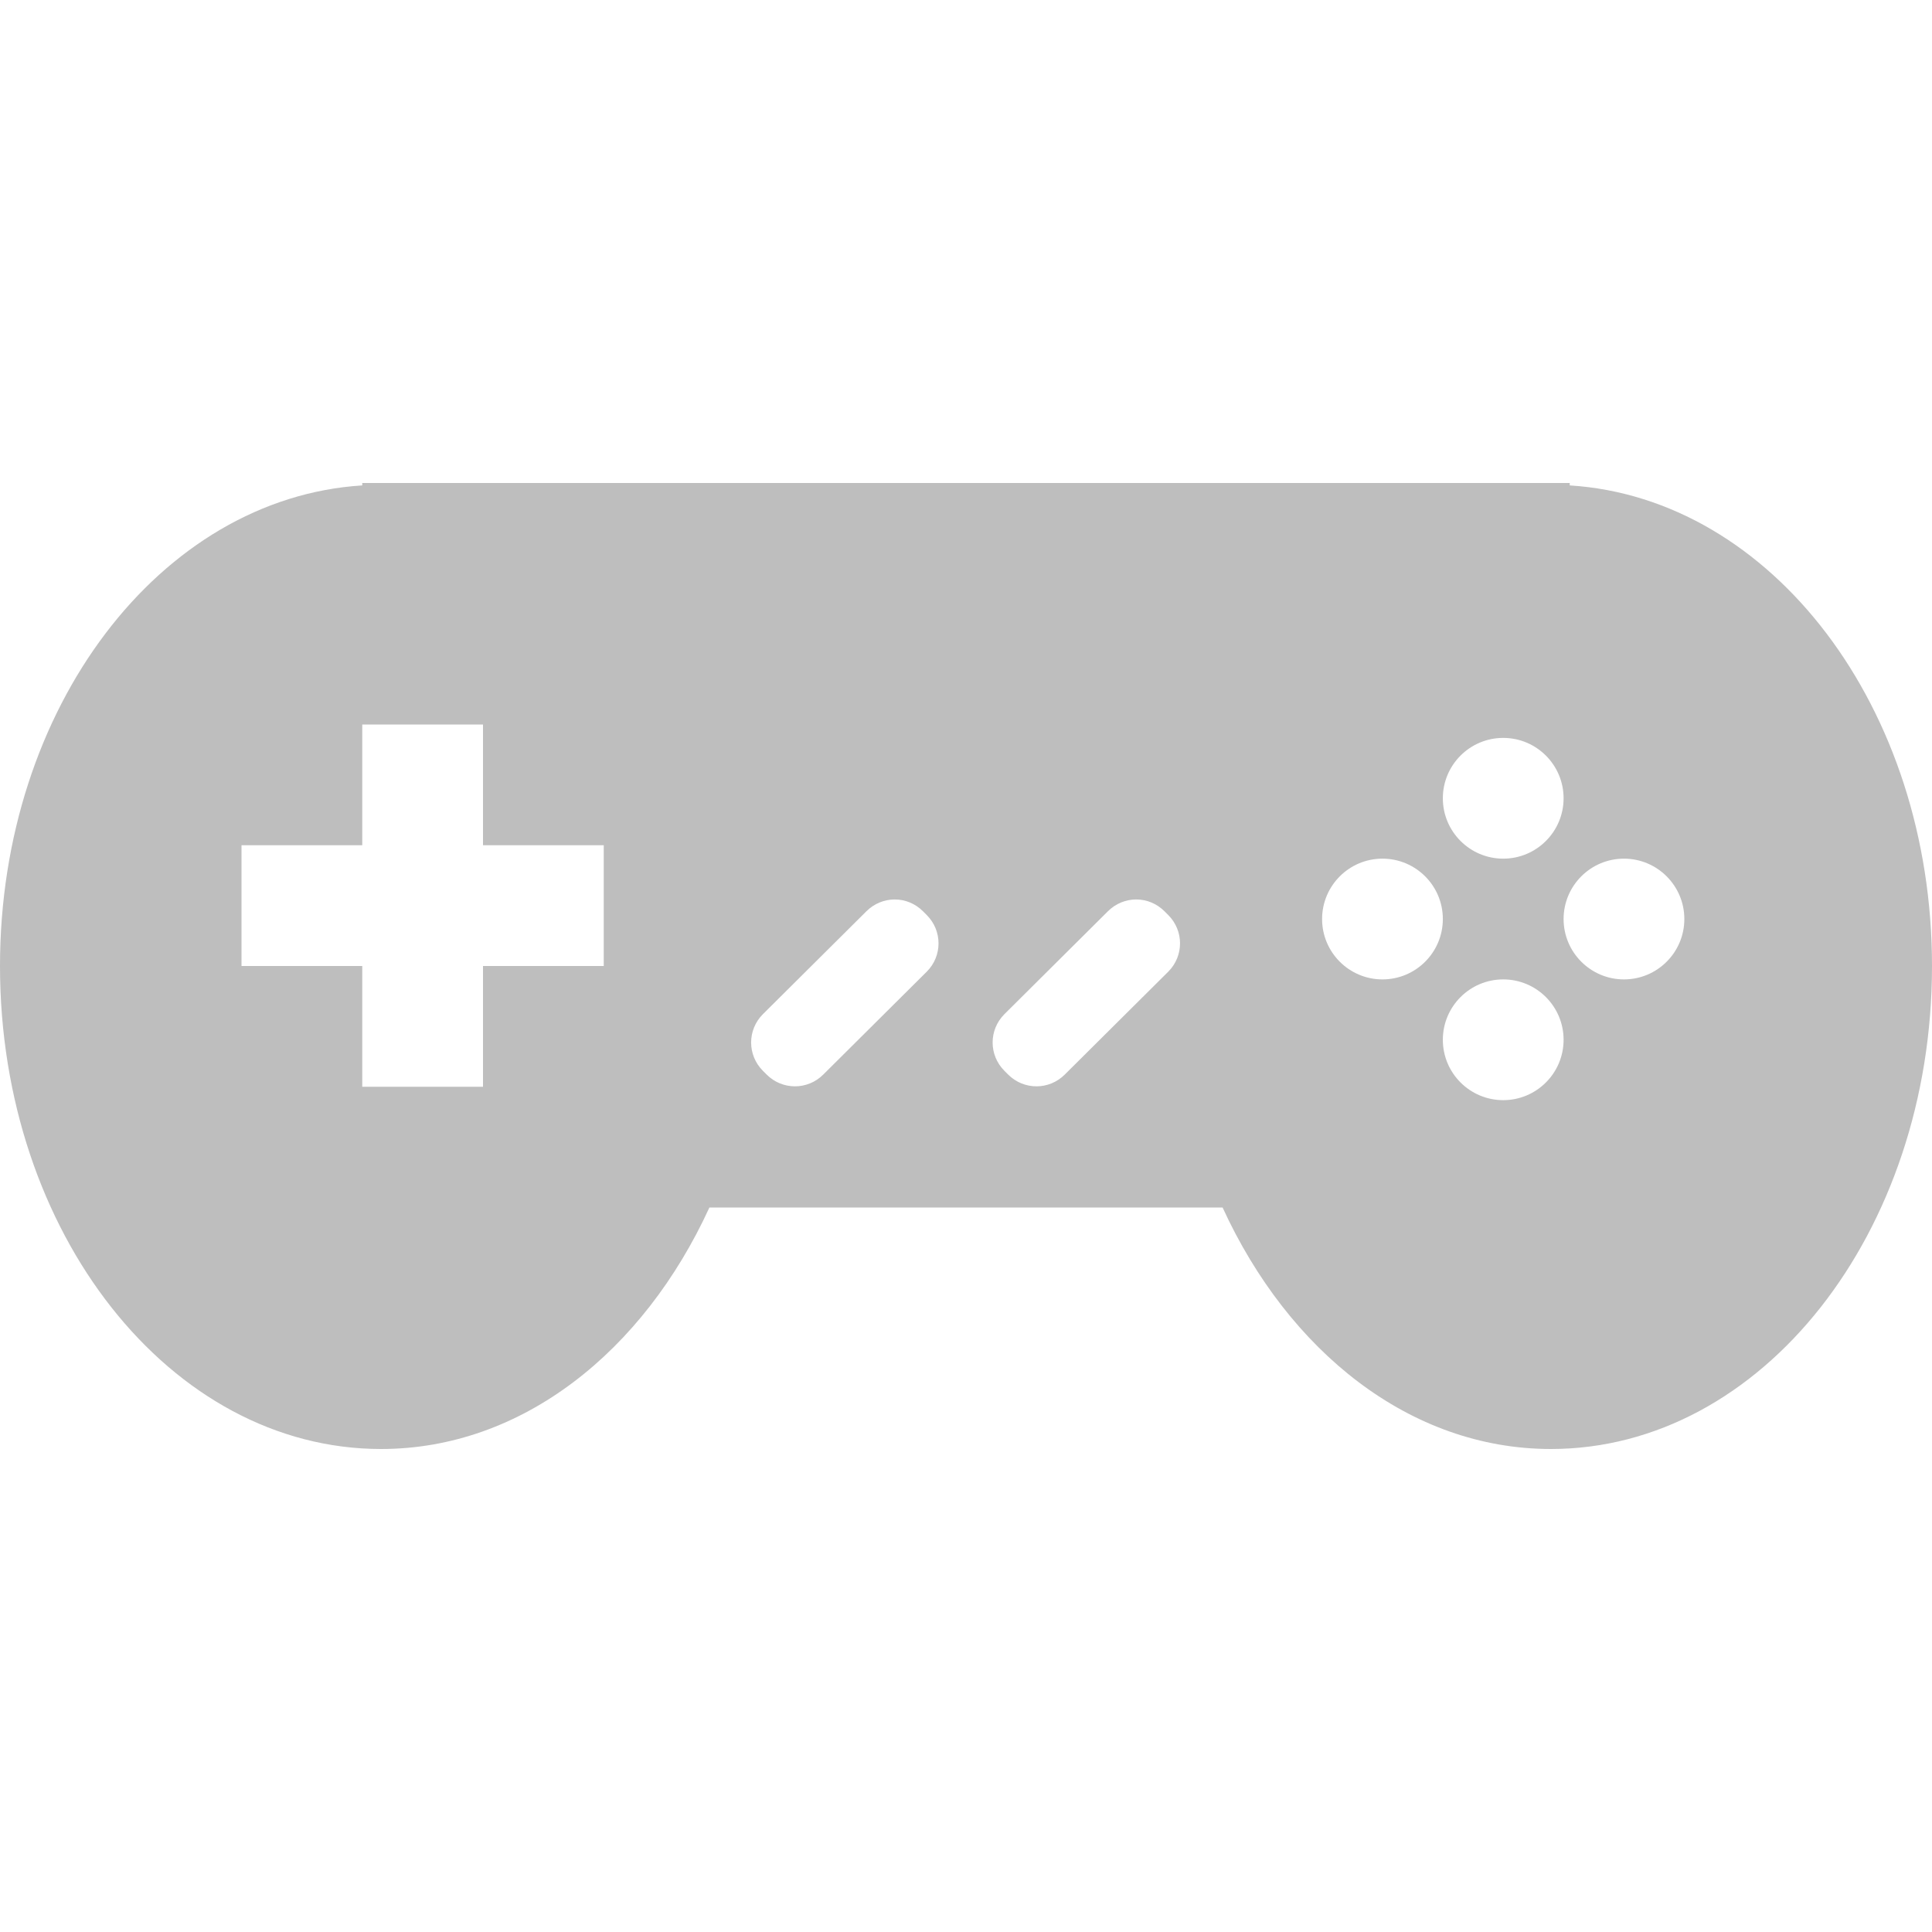 <svg height="16" width="16" xmlns="http://www.w3.org/2000/svg"><path d="m3 4v.02c-1.671.105-3 1.839-3 3.98 0 2.209 1.411 4 3.156 4 1.167 0 2.173-.809 2.719-2h4.25c.546 1.191 1.552 2 2.719 2 1.745 0 3.156-1.791 3.156-4 0-2.141-1.329-3.875-3-3.98v-.02h-.156zm0 2h1v1h1v1h-1v1h-1v-1h-1v-1h1zm9.449.111c.276 0 .5.224.5.5s-.224.5-.5.5-.5-.224-.5-.5.224-.5.5-.5zm-1 1c.276 0 .5.224.5.5s-.224.5-.5.5-.5-.224-.5-.5.224-.5.5-.5zm2 0c.276 0 .5.224.5.5s-.224.5-.5.5-.5-.224-.5-.5.224-.5.5-.5zm-6.039.338c.085 0 .169.033.234.098l.031.031c.13.13.13.339 0 .469l-.857.852c-.13.13-.339.13-.469 0l-.031-.031c-.13-.13-.13-.339 0-.469l.857-.852c.065-.065.15-.098.234-.098zm2 0c.085 0 .169.033.234.098l.031.031c.13.13.13.339 0 .469l-.857.852c-.13.13-.339.13-.469 0l-.031-.031c-.13-.13-.13-.339 0-.469l.857-.852c.065-.065.15-.098.234-.098zm3.039.662c.276 0 .5.224.5.5s-.224.5-.5.5-.5-.224-.5-.5.224-.5.5-.5z" fill="#bebebe"/></svg>
